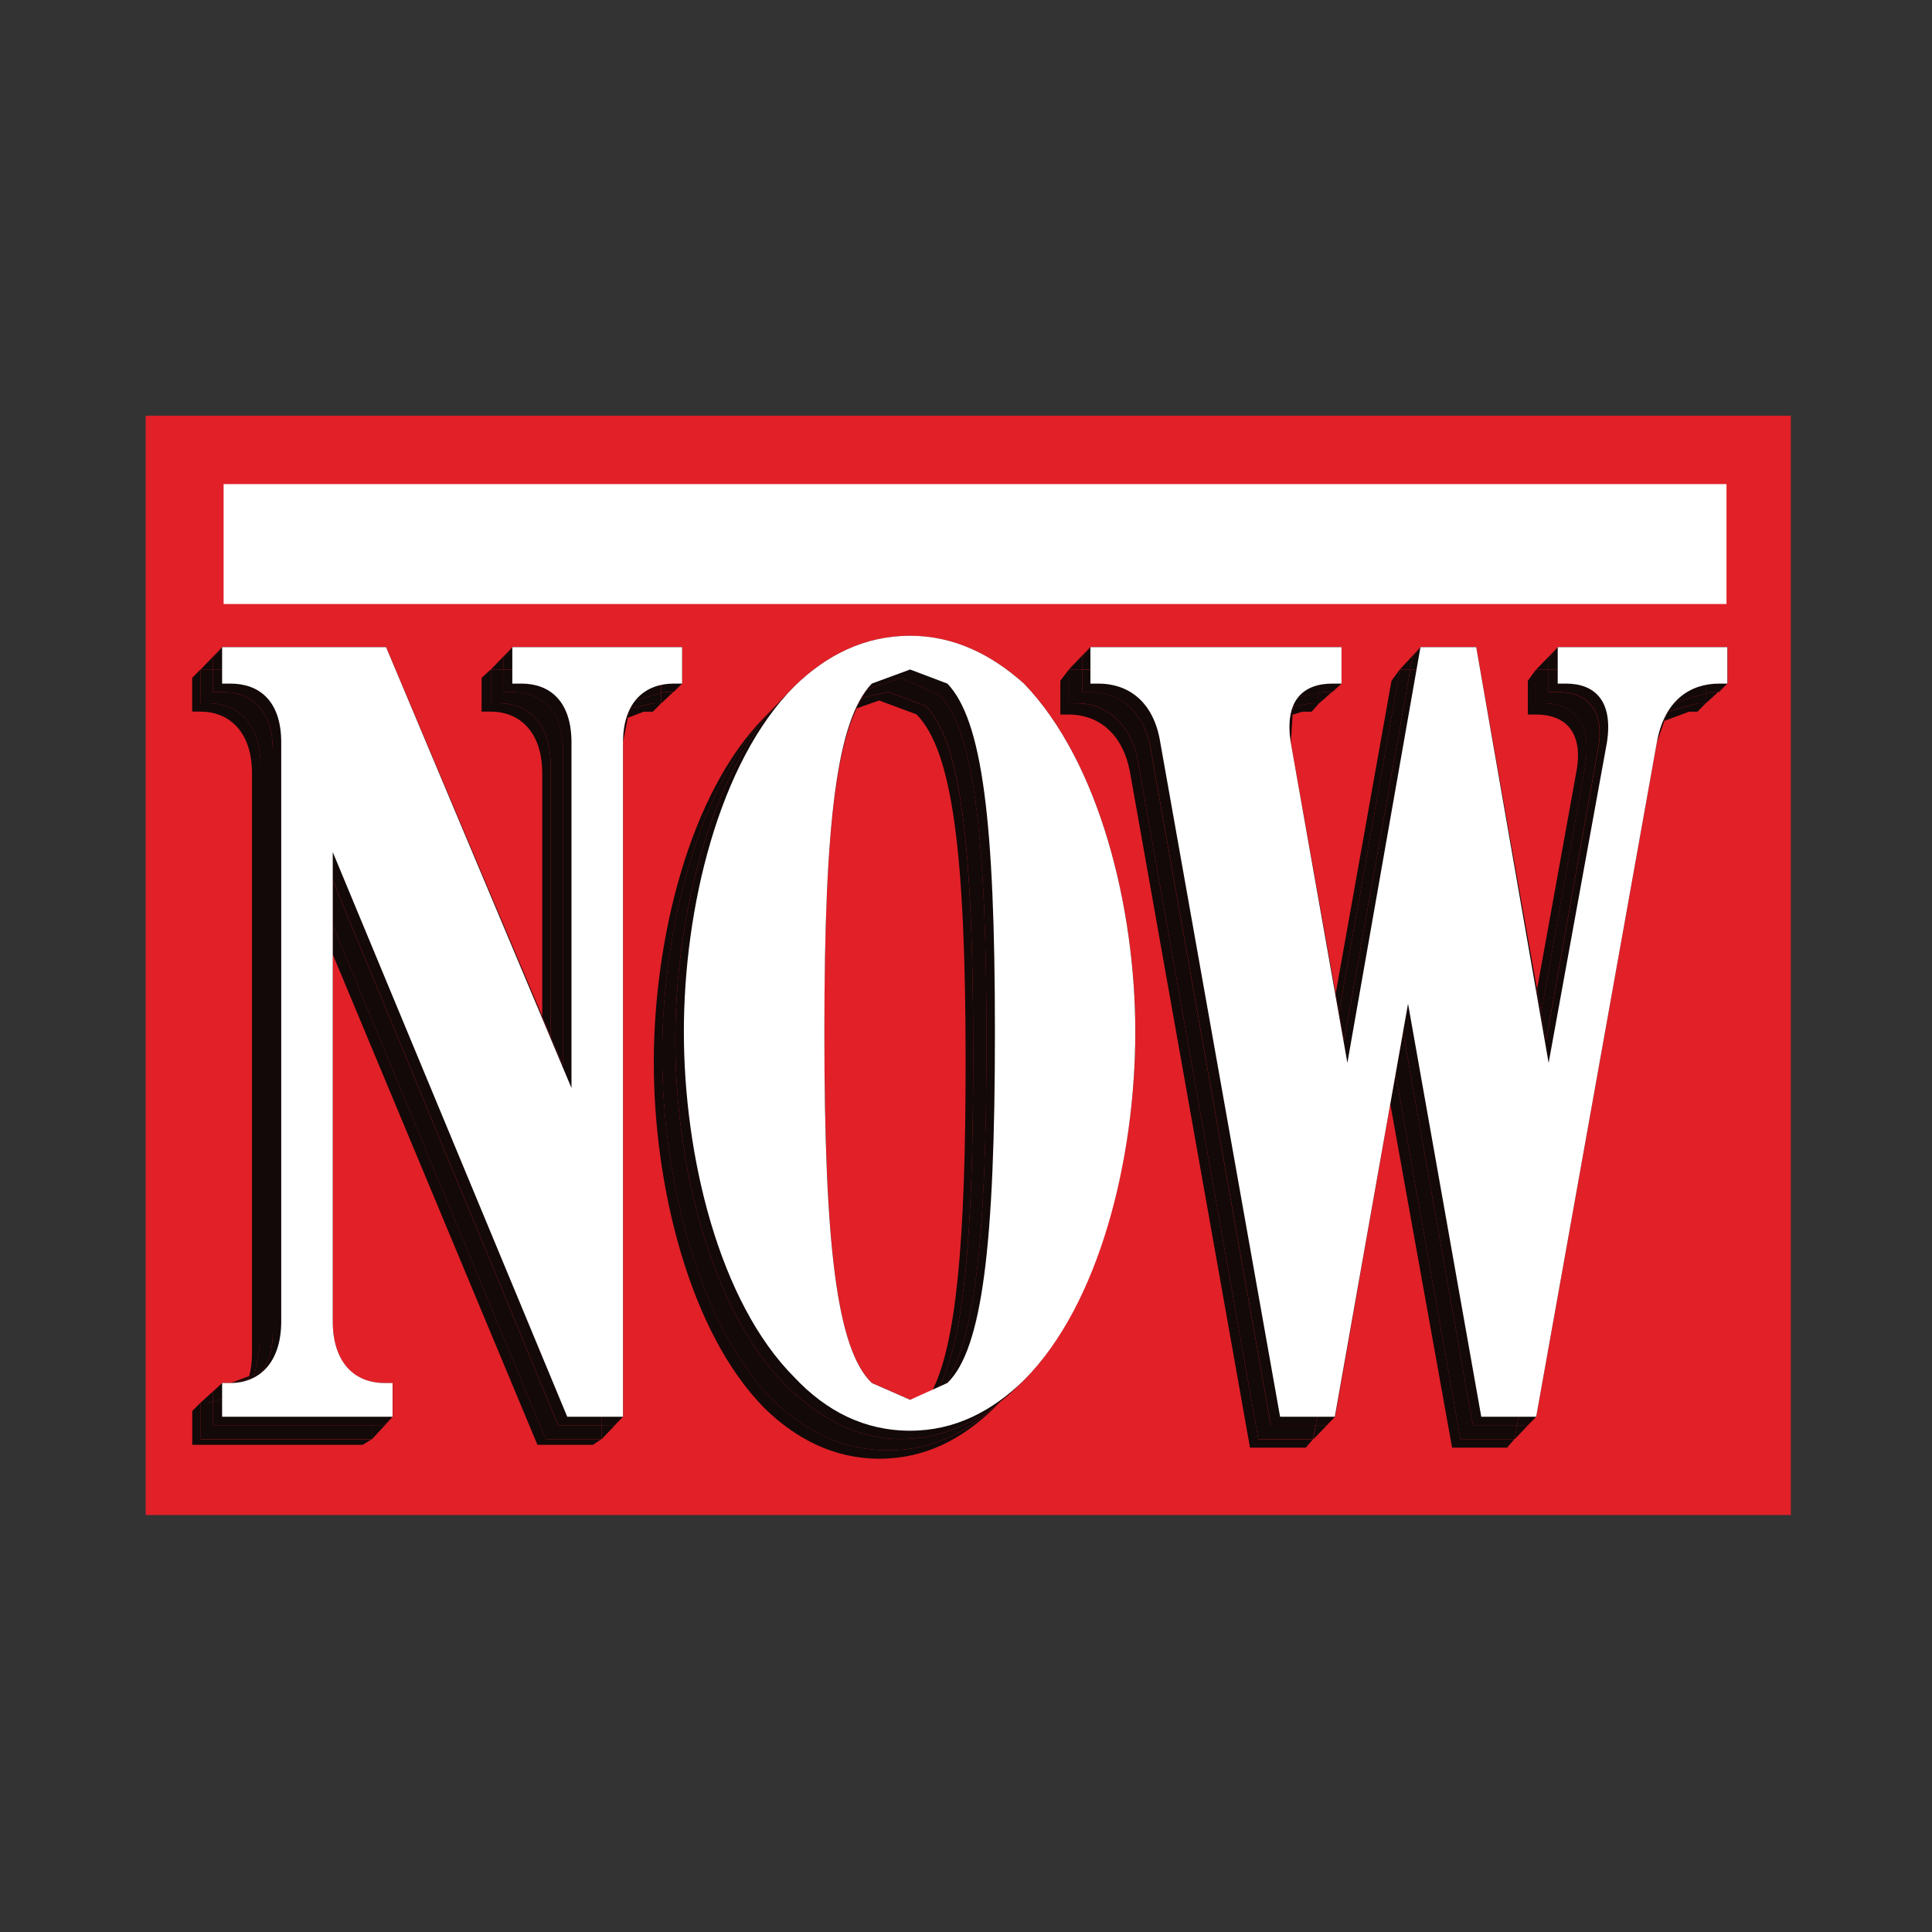 <?xml version="1.0" encoding="utf-8"?>
<!-- Generator: Adobe Illustrator 23.0.1, SVG Export Plug-In . SVG Version: 6.00 Build 0)  -->
<svg version="1.1" id="Layer_1" xmlns="http://www.w3.org/2000/svg" xmlns:xlink="http://www.w3.org/1999/xlink" x="0px" y="0px"
	 viewBox="0 0 300 300" style="enable-background:new 0 0 300 300;" xml:space="preserve">
<rect x="0" y="0" width="300" height="300" fill="#333333" stroke="none"/>
<style type="text/css">
	.st0{fill:#E22028;}
	.st1{fill:#130909;}
	.st2{fill:#FFFFFF;}
</style>
<rect x="22.62" y="64.55" class="st0" width="255.46" height="170.7"/>
<path class="st1" d="M97.5,111.45l0.26-1.23c0.03-0.05,0.05-0.1,0.08-0.18l3.57-0.83h1.25l-1.28,1.3h-1.41L97.5,111.45 M85.5,160.87
	l-1.3-3.05V120.1c0-6.55-3.6-9.6-8.01-9.6h-1.41v-5.24l1.41-1.3h0.03v5.24h1.3c4.38,0,7.98,3.05,7.98,9.6V160.87 M38.69,213.68
	c0.29-1.02,0.44-2.22,0.44-3.73V120.1c0-6.55-3.6-9.6-8.01-9.6h-1.28v-5.24l1.28-1.3h0.03v5.24h1.28c4.41,0,8.01,3.05,8.01,9.6
	v89.85l-0.91,4.75L38.69,213.68 M56.32,224.35H29.85v-5.24l1.28-1.3h0.03v5.69H57.7L56.32,224.35 M92.08,224.35h-8.63l-31.77-76.13
	v-4.56l33.07,79.83h8.61L92.08,224.35"/>
<path class="st1" d="M144.65,216.16c3.81-7.25,5.29-23.13,5.29-51.14c0-32.71-2.06-48.41-7.62-54.09l-5.82-2.16l-3.49,1.23
	c0.29-0.6,0.57-1.15,0.91-1.67l4.02-0.86l5.82,2.16c5.42,5.69,7.36,21.39,7.36,54.09c0,28.77-1.46,44.83-5.58,52.14L144.65,216.16
	 M136.52,226.51c-6.96,0-12.91-3.05-17.81-7.85c-11.63-11.76-17.19-34.45-17.19-53.65c0-19.2,5.55-41.86,17.19-53.65l1.28-1.3
	c0.05-0.05,0.1-0.1,0.16-0.16l-0.16,0.16c-11.61,11.79-17.16,34.45-17.16,53.65s5.56,41.89,17.16,53.65
	c4.93,4.8,10.88,7.85,17.97,7.85c6.7,0,12.36-2.84,17.16-7.35c0.05-0.03,0.1-0.08,0.16-0.13l-0.94,0.94
	C149.43,223.46,143.64,226.51,136.52,226.51"/>
<path class="st1" d="M200.73,110.98l0.1-1.33l2.84-0.44h1.15l-1.15,1.3h-1.43L200.73,110.98 M258.44,111.94l0.5-1.43l4.67-1.3h1.25
	l-1.28,1.3h-1.3L258.44,111.94 M207.93,157.17l-0.52-2.92l8.66-48.54l1.28-1.75h0.03L207.93,157.17 M239.33,157.19l-0.65-3.63
	l6.05-33.46c1.3-6.55-1.8-9.15-6.21-9.15h-1.28v-5.24l1.28-1.75h0.03v5.24h1.28c4.41,0,7.38,3.05,6.34,9.6L239.33,157.19
	 M202.76,224.79h-8.66l-18.6-104.69c-1.15-6.55-5.29-9.15-9.55-9.15h-1.3v-5.24l1.3-1.72v5.22h1.3c4.38,0,8.53,3.05,9.55,9.6
	l18.6,104.69h8.48L202.76,224.79 M234.01,224.79h-8.53l-9.6-53.39l0.83-4.62l10.07,56.7h8.37L234.01,224.79"/>
<path class="st1" d="M33.08,103.96h-1.93l3.13-3.23l-1.2,1.49V103.96 M78.15,103.96h-1.93l3.13-3.23l-1.2,1.49V103.96 M102.69,109.2
	h-0.03v-1.56l0.65-0.18h1.23L102.69,109.2 M96.74,115.23c0-1.33,0.18-2.58,0.52-3.7l0.23-0.08L96.74,115.23 M35.79,214.75h-1.28h1.3
	H35.79 M32.43,217.8h-1.28l2.5-2.27l-0.57,0.52v1.56L32.43,217.8 M57.75,223.49H57.7l0.03-0.03v-2.16h1.96l1.28-1.3v-5.24h-1.28h1.3
	v5.24L57.75,223.49 M93.41,223.49h-0.05l0.03-0.03v-2.16h2.06l1.02-1.02L93.41,223.49"/>
<path class="st1" d="M97.84,110.04c0.21-0.44,0.44-0.89,0.7-1.28l4.12-1.12v1.56h-1.25L97.84,110.04 M97.27,111.52
	c0.13-0.44,0.31-0.89,0.5-1.3l-0.26,1.23L97.27,111.52 M87.43,165.46l-1.93-4.59V118.8c0-6.55-3.6-9.6-7.98-9.6h-1.3v-5.24h1.93
	v3.49h1.41c4.28,0,7.88,2.61,7.88,9.15V165.46 M39.52,213.4l0.91-4.75V118.8c0-6.55-3.6-9.6-8.01-9.6h-1.28v-5.24h1.93v3.49h1.41
	c4.41,0,7.88,2.61,7.88,9.15v90.29c0,2.61-0.63,4.8-1.8,6.1L39.52,213.4 M57.7,223.49H31.15v-5.69h1.28l0.65-0.18v3.68h24.65v2.16
	L57.7,223.49 M93.35,223.49h-8.61l-33.07-79.83v-6.96l35,84.61h6.7v2.16L93.35,223.49"/>
<path class="st1" d="M120.14,109.91l0.39-0.42c-0.05,0.08-0.1,0.16-0.18,0.23C120.29,109.78,120.22,109.86,120.14,109.91
	 M128.25,142.51c0.55-16.46,1.96-26.71,4.64-32.47l0.13-0.05C130.23,115.8,128.8,126.08,128.25,142.51 M128.01,156.62
	c0,0,0,0,0-0.03C128.01,156.62,128.01,156.62,128.01,156.62 M128.01,157.35c0-0.03,0-0.03,0-0.05
	C128.01,157.32,128.01,157.32,128.01,157.35 M128.01,158.08c0-0.05,0-0.1,0-0.13C128.01,157.97,128.01,158.03,128.01,158.08
	 M128.01,158.81c0-0.08,0-0.13,0-0.21C128.01,158.68,128.01,158.76,128.01,158.81 M128.01,159.51c0-0.05,0-0.13,0-0.18
	C128.01,159.38,128.01,159.46,128.01,159.51"/>
<path class="st1" d="M145.54,215.85c4.12-7.3,5.58-23.37,5.58-52.14c0-32.71-1.93-48.41-7.35-54.09l-5.82-2.16l-4.02,0.86
	c-0.34,0.52-0.63,1.07-0.91,1.67l-0.13,0.05c0.55-1.2,1.15-2.19,1.83-3.03l5.16-1.75l5.95,2.61c5.29,5.24,7.36,21.39,7.36,53.65
	c0,31.84-1.96,47.99-6.99,54.09L145.54,215.85 M137.95,225.21c-7.09,0-13.04-3.05-17.97-7.85c-11.61-11.76-17.16-34.45-17.16-53.65
	s5.56-41.86,17.16-53.65l0.16-0.16c0.08-0.05,0.16-0.13,0.21-0.18c-10.59,12.21-15.49,33.59-15.49,51.8
	c0,19.2,5.45,41.89,17.21,53.65c4.9,4.8,10.85,8.29,17.81,8.29c5.82,0,10.82-2.11,15.23-5.61
	C150.31,222.37,144.65,225.21,137.95,225.21"/>
<path class="st1" d="M218.98,103.96h-1.62l3.05-3.29l-1.12,1.54L218.98,103.96 M240.47,103.96h-1.93l3.13-3.23l-1.2,1.49V103.96
	 M165.96,103.99v-0.03l3.29-3.42l-1.23,1.67v1.75h-2.06V103.99 M268.02,106.36l0.21-0.21v-5.66h0.03v5.66L268.02,106.36
	 M204.85,109.2h-0.03v-1.62l0.65-0.13h1.36L204.85,109.2 M264.89,109.2h-0.03v-1.51l0.81-0.23h1.12L264.89,109.2 M200.44,115.28
	c-0.29-1.62-0.29-3-0.11-4.2l0.39-0.1L200.44,115.28 M257.27,115.31c0.23-1.25,0.55-2.32,0.91-3.29l0.26-0.08L257.27,115.31
	 M238.67,153.59l-4.43-24.85l4.43,24.83V153.59 M203.94,223.49h-0.05l0.03-0.03l0.39-2.16h1.7l1.28-1.3l8.61-48.59l-8.58,48.59
	L203.94,223.49 M235.18,223.49h-0.03l0.03-0.03l0.39-2.16h1.67l1.1-1.1L235.18,223.49"/>
<path class="st1" d="M200.34,111.08c0.18-1.04,0.52-1.96,1.02-2.76l3.47-0.73v1.62h-1.15l-2.84,0.44l-0.1,1.33L200.34,111.08
	 M258.18,112.02c0.39-1.02,0.86-1.9,1.41-2.82l5.27-1.51v1.51h-1.25l-4.67,1.3l-0.5,1.43L258.18,112.02 M208.71,161.55l-0.78-4.38
	l9.44-53.2h1.62L208.71,161.55 M240.08,161.55l-1.41-7.95v-0.03l0.65,3.63l6.83-38.39c1.04-6.55-1.93-9.6-6.34-9.6h-1.28v-5.24h1.93
	v3.49h1.41c4.41,0,7.51,2.61,6.21,9.15L240.08,161.55 M203.88,223.49h-8.48l-18.6-104.69c-1.02-6.55-5.16-9.6-9.55-9.6h-1.3v-5.24
	h2.06v3.49h1.3c4.25,0,8.4,2.61,9.41,9.15l18.6,104.69h6.96l-0.39,2.16L203.88,223.49 M235.15,223.49h-8.37l-10.07-56.7l-0.83,4.62
	l1.98-11.16l10.85,61.05h6.86l-0.39,2.16L235.15,223.49"/>
<path class="st1" d="M104.62,107.46h-0.08l1.38-1.3v-5.66H79.58l-0.23,0.23l0.21-0.26h26.37v5.69L104.62,107.46 M84.2,158.05
	l-24.26-57.56H34.52l-0.23,0.23l0.21-0.26h25.45l24.26,57.35V158.05 M35.82,214.75l2.87-1.07c-0.05,0.16-0.08,0.29-0.13,0.42
	L35.82,214.75 M59.68,214.75c-4.51,0-8.01-3.05-8.01-9.6v-56.96v56.96C51.68,211.7,55.17,214.75,59.68,214.75 M33.65,215.53
	l0.83-0.78h0.03L33.65,215.53 M96.46,220.28l0.29-0.29V115.23c0,0.03,0,0.05,0,0.08v104.69L96.46,220.28"/>
<path class="st1" d="M97.76,110.22l0.03-0.16l0.05-0.03C97.81,110.12,97.79,110.17,97.76,110.22 M51.68,148.22v-4.56V148.22
	 M85.5,161.1l-1.3-3.05v-0.23l1.3,3.05V161.1 M38.56,214.1c0.05-0.13,0.08-0.26,0.13-0.42l0.83-0.29l-0.1,0.5L38.56,214.1"/>
<path class="st1" d="M102.66,107.64v-3.68H78.15v-1.75l1.2-1.49l0.23-0.23h26.34v5.66l-1.38,1.3h-1.23L102.66,107.64 M84.2,168.95
	l-27.62-64.99h-23.5v-1.75l1.2-1.49l0.23-0.23h25.43l24.25,57.56V168.95 M33.08,217.62v-1.56l0.57-0.52l0.86-0.78h1.3l2.74-0.65
	c-0.29,0.86-0.7,1.64-1.23,2.4L33.08,217.62 M59.68,221.3h-1.96v-3.49h-1.41c-4.38,0-8.01-2.61-8.01-9.15v-68.49l3.36,8.03v56.96
	c0,6.55,3.49,9.6,8.01,9.6h1.28v5.24L59.68,221.3 M95.44,221.3h-2.06V118.8c0-3.05,0.78-5.24,1.93-6.55l1.96-0.73
	c-0.34,1.12-0.52,2.37-0.52,3.7v104.77l-0.29,0.29L95.44,221.3"/>
<path class="st1" d="M93.38,221.3h-6.7l-35-84.61v11.5l-3.36-8.03v68.49c0,6.55,3.63,9.15,8.01,9.15h1.41v3.49H33.08v-3.68
	l4.25-1.12c0.52-0.76,0.94-1.54,1.23-2.4l0.86-0.21l0.1-0.5l1.04-0.39c1.17-1.3,1.8-3.49,1.8-6.1v-90.29c0-6.55-3.47-9.15-7.88-9.15
	h-1.41v-3.49h23.5l27.62,64.99v-10.9l1.3,3.05v-0.23l1.93,4.59v-48.85c0-6.55-3.6-9.15-7.88-9.15h-1.41v-3.49h24.52v3.68l-4.12,1.12
	c-0.26,0.39-0.5,0.83-0.7,1.28l-0.05,0.03l-0.03,0.16c-0.18,0.42-0.37,0.86-0.5,1.3l-1.96,0.73c-1.15,1.3-1.93,3.49-1.93,6.55V221.3
	"/>
<path class="st1" d="M120.53,109.49c0.5-0.55,1.02-1.1,1.54-1.62l1.25-1.3L120.53,109.49 M128.01,156.59
	c0.03-5.14,0.1-9.83,0.23-14.08C128.12,146.76,128.04,151.45,128.01,156.59 M128.01,157.3c0-0.21,0-0.44,0-0.68
	C128.01,156.85,128.01,157.09,128.01,157.3 M128.01,157.95c0-0.21,0-0.42,0-0.6C128.01,157.53,128.01,157.74,128.01,157.95
	 M128.01,158.6c0-0.16,0-0.34,0-0.52C128.01,158.26,128.01,158.44,128.01,158.6 M128.01,159.33c0-0.18,0-0.34,0-0.52
	C128.01,158.99,128.01,159.15,128.01,159.33 M128.01,160.22c0-0.23,0-0.47,0-0.7C128.01,159.75,128.01,159.98,128.01,160.22
	 M141.32,217.36l3.34-1.2c-0.08,0.18-0.18,0.37-0.26,0.52L141.32,217.36 M155.27,217.72l0.36-0.37c0.03-0.03,0.08-0.08,0.1-0.1
	l3.26-2.95c11.61-11.79,17.29-34.45,17.29-54.09c0,19.64-5.69,42.3-17.29,54.09l-1.3,1.3C156.89,216.37,156.1,217.07,155.27,217.72"
	/>
<path class="st1" d="M144.39,216.68c0.08-0.16,0.18-0.34,0.26-0.52l0.89-0.31c-0.1,0.23-0.23,0.44-0.37,0.65L144.39,216.68
	 M155.11,217.86c0.18-0.16,0.34-0.31,0.52-0.5l0.1-0.1c-0.03,0.03-0.08,0.08-0.1,0.1l-0.37,0.37
	C155.22,217.78,155.16,217.83,155.11,217.86"/>
<path class="st1" d="M155.74,217.26c11.68-11.81,17.32-34.4,17.32-53.54c0-19.64-5.53-42.3-17.42-54.09
	c-4.9-4.8-10.72-7.41-17.68-7.41c-6.94,0-12.75,2.92-17.6,7.51c0.08-0.08,0.13-0.16,0.18-0.23l2.79-2.92
	c4.96-4.8,10.88-7.85,18-7.85c6.96,0,12.78,3.05,17.68,7.43c11.76,12.21,17.29,34.87,17.29,54.07c0,19.64-5.69,42.3-17.29,54.09
	L155.74,217.26 M137.95,220.41l-5.82-2.19c-5.42-5.66-7.48-21.8-7.48-54.51c0-31.4,1.93-47.1,6.83-53.2l1.41-0.47
	c-2.69,5.76-4.1,16.01-4.64,32.47c-0.13,4.25-0.21,8.95-0.23,14.08c0,0.03,0,0.03,0,0.03c0,0.23,0,0.47,0,0.68c0,0.03,0,0.03,0,0.05
	c0,0.18,0,0.39,0,0.6c0,0.03,0,0.08,0,0.13c0,0.18,0,0.37,0,0.52c0,0.08,0,0.13,0,0.21c0,0.18,0,0.34,0,0.52c0,0.05,0,0.13,0,0.18
	c0,0.23,0,0.47,0,0.7c0,33.15,1.93,49.29,7.35,54.53l5.95,2.61l3.08-0.68c-0.44,0.76-0.91,1.43-1.41,1.98L137.95,220.41"/>
<path class="st1" d="M132.89,110.04l-1.41,0.47c-4.9,6.1-6.83,21.8-6.83,53.2c0,32.71,2.06,48.85,7.48,54.51l5.82,2.19l5.03-1.75
	c0.5-0.55,0.96-1.23,1.41-1.98l0.78-0.18c0.13-0.21,0.26-0.42,0.37-0.65l0.65-0.23c5.03-6.1,6.99-22.25,6.99-54.09
	c0-32.26-2.06-48.41-7.35-53.65l-5.95-2.61l-5.16,1.75C134.04,107.85,133.44,108.84,132.89,110.04 M139.88,223.46
	c-6.96,0-12.91-3.49-17.81-8.29c-11.76-11.76-17.21-34.45-17.21-53.65c0-18.2,4.9-39.59,15.49-51.8c4.85-4.59,10.67-7.51,17.6-7.51
	c6.96,0,12.78,2.61,17.68,7.41c11.89,11.79,17.42,34.45,17.42,54.09c0,19.14-5.63,41.73-17.32,53.54l-0.1,0.1
	c-0.18,0.18-0.34,0.34-0.52,0.5C150.7,221.35,145.7,223.46,139.88,223.46"/>
<path class="st1" d="M241.67,100.73l0.21-0.26h26.34v0.03h-26.32L241.67,100.73 M206.91,107.46h-0.08l1.49-1.3v-5.66h-38.99
	l-0.08,0.05l0.08-0.08h38.99v5.69L206.91,107.46 M266.95,107.46h-0.16l1.23-1.1L266.95,107.46 M234.24,128.74l-5.01-28.25h-8.63
	l-0.18,0.18l0.16-0.21h8.66L234.24,128.74 M207.4,154.27l-6.96-38.96v-0.03v0.03l6.96,38.94V154.27 M238.34,220.2l0.21-0.21
	l18.73-104.69l-18.73,104.69L238.34,220.2"/>
<polyline class="st1" points="207.93,157.19 207.4,154.27 207.4,154.24 207.93,157.17 207.93,157.19 "/>
<path class="st1" d="M204.82,107.59v-3.63h-36.8v-1.75l1.23-1.67l0.08-0.05h38.99v5.66l-1.49,1.3h-1.36L204.82,107.59
	 M264.86,107.69v-3.73h-24.39v-1.75l1.2-1.49l0.23-0.23h26.32v5.66l-0.21,0.21l-1.23,1.1h-1.12L264.86,107.69 M205.47,165.02
	l-8.27-46.21c-0.52-3.05-0.13-5.24,0.78-6.99l2.35-0.73c-0.18,1.2-0.18,2.58,0.1,4.2v0.03l6.96,38.96L205.47,165.02 M236.59,165.02
	L226,103.96h-7.02l0.31-1.75l1.12-1.54l0.18-0.18h8.63l5.01,28.25l4.43,24.85L236.59,165.02 M206,221.3h-1.69l10.2-57.59l1.38,7.69
	l-8.61,48.59L206,221.3 M237.24,221.3h-1.67l18.33-102.5c0.63-2.63,1.28-4.8,2.45-6.1l1.83-0.68c-0.37,0.96-0.68,2.03-0.91,3.29
	l-18.73,104.69l-0.21,0.21L237.24,221.3"/>
<path class="st1" d="M235.57,221.3h-6.86l-10.85-61.05l-1.98,11.16l-1.38-7.69l-10.2,57.59h-6.96l-18.6-104.69
	c-1.02-6.55-5.16-9.15-9.41-9.15h-1.3v-3.49h36.8v3.63l-3.47,0.73c-0.5,0.81-0.83,1.72-1.02,2.76l-2.35,0.73
	c-0.91,1.75-1.3,3.94-0.78,6.99l8.27,46.21l1.93-10.75l0.52,2.92v-0.03l0.78,4.38l10.28-57.59H226l10.59,61.05l2.09-11.42l1.41,7.95
	l8.01-44.94c1.3-6.55-1.8-9.15-6.21-9.15h-1.41v-3.49h24.39v3.73l-5.27,1.51c-0.55,0.91-1.02,1.8-1.41,2.82l-1.83,0.68
	c-1.17,1.3-1.83,3.47-2.45,6.1L235.57,221.3"/>
<path class="st2" d="M104.62,106.15c-4.25,0-7.88,2.61-7.88,9.15v104.69h-8.66l-36.41-87.68v72.84c0,6.55,3.49,9.6,8.01,9.6h1.28
	v5.24H34.49v-5.24h1.3c4.38,0,7.88-3.05,7.88-9.6v-89.85c0-6.55-3.49-9.15-7.88-9.15h-1.3v-5.66h25.46l28.79,68.46v-53.65
	c0-6.55-3.49-9.15-7.75-9.15h-1.44v-5.66h26.37v5.66H104.62"/>
<path class="st2" d="M147.11,106.15l-5.79-2.19l-5.95,2.19c-5.42,5.66-7.36,21.36-7.36,54.07c0,33.15,1.93,49.29,7.36,54.53
	l5.95,2.61l5.79-2.61c5.42-5.24,7.38-21.39,7.38-54.53C154.49,127.51,152.53,111.81,147.11,106.15 M159,214.31
	c-4.9,4.8-10.72,7.85-17.68,7.85c-7.12,0-13.04-3.05-17.97-8.29c-11.74-11.76-17.16-34.45-17.16-53.65
	c0-19.2,5.42-41.86,17.16-53.65c4.93-4.8,10.85-7.85,17.97-7.85c6.96,0,12.78,3.05,17.68,7.43c11.76,12.21,17.29,34.87,17.29,54.07
	C176.29,179.86,170.76,202.52,159,214.31"/>
<path class="st2" d="M266.95,106.15c-4.51,0-8.53,2.61-9.68,9.15l-18.73,104.69h-8.53l-11.37-64.13l-11.37,64.13h-8.5l-18.6-104.69
	c-1.04-6.55-5.16-9.15-9.57-9.15h-1.28v-5.66h38.99v5.66h-1.41c-4.54,0-7.51,2.61-6.47,9.15l8.79,49.74l11.35-64.55h8.66
	l11.24,64.55l9.05-49.74c1.02-6.55-1.96-9.15-6.34-9.15h-1.3v-5.66h26.34v5.66H266.95"/>
<rect x="34.72" y="75.17" class="st2" width="233.37" height="18.62"/>
</svg>
